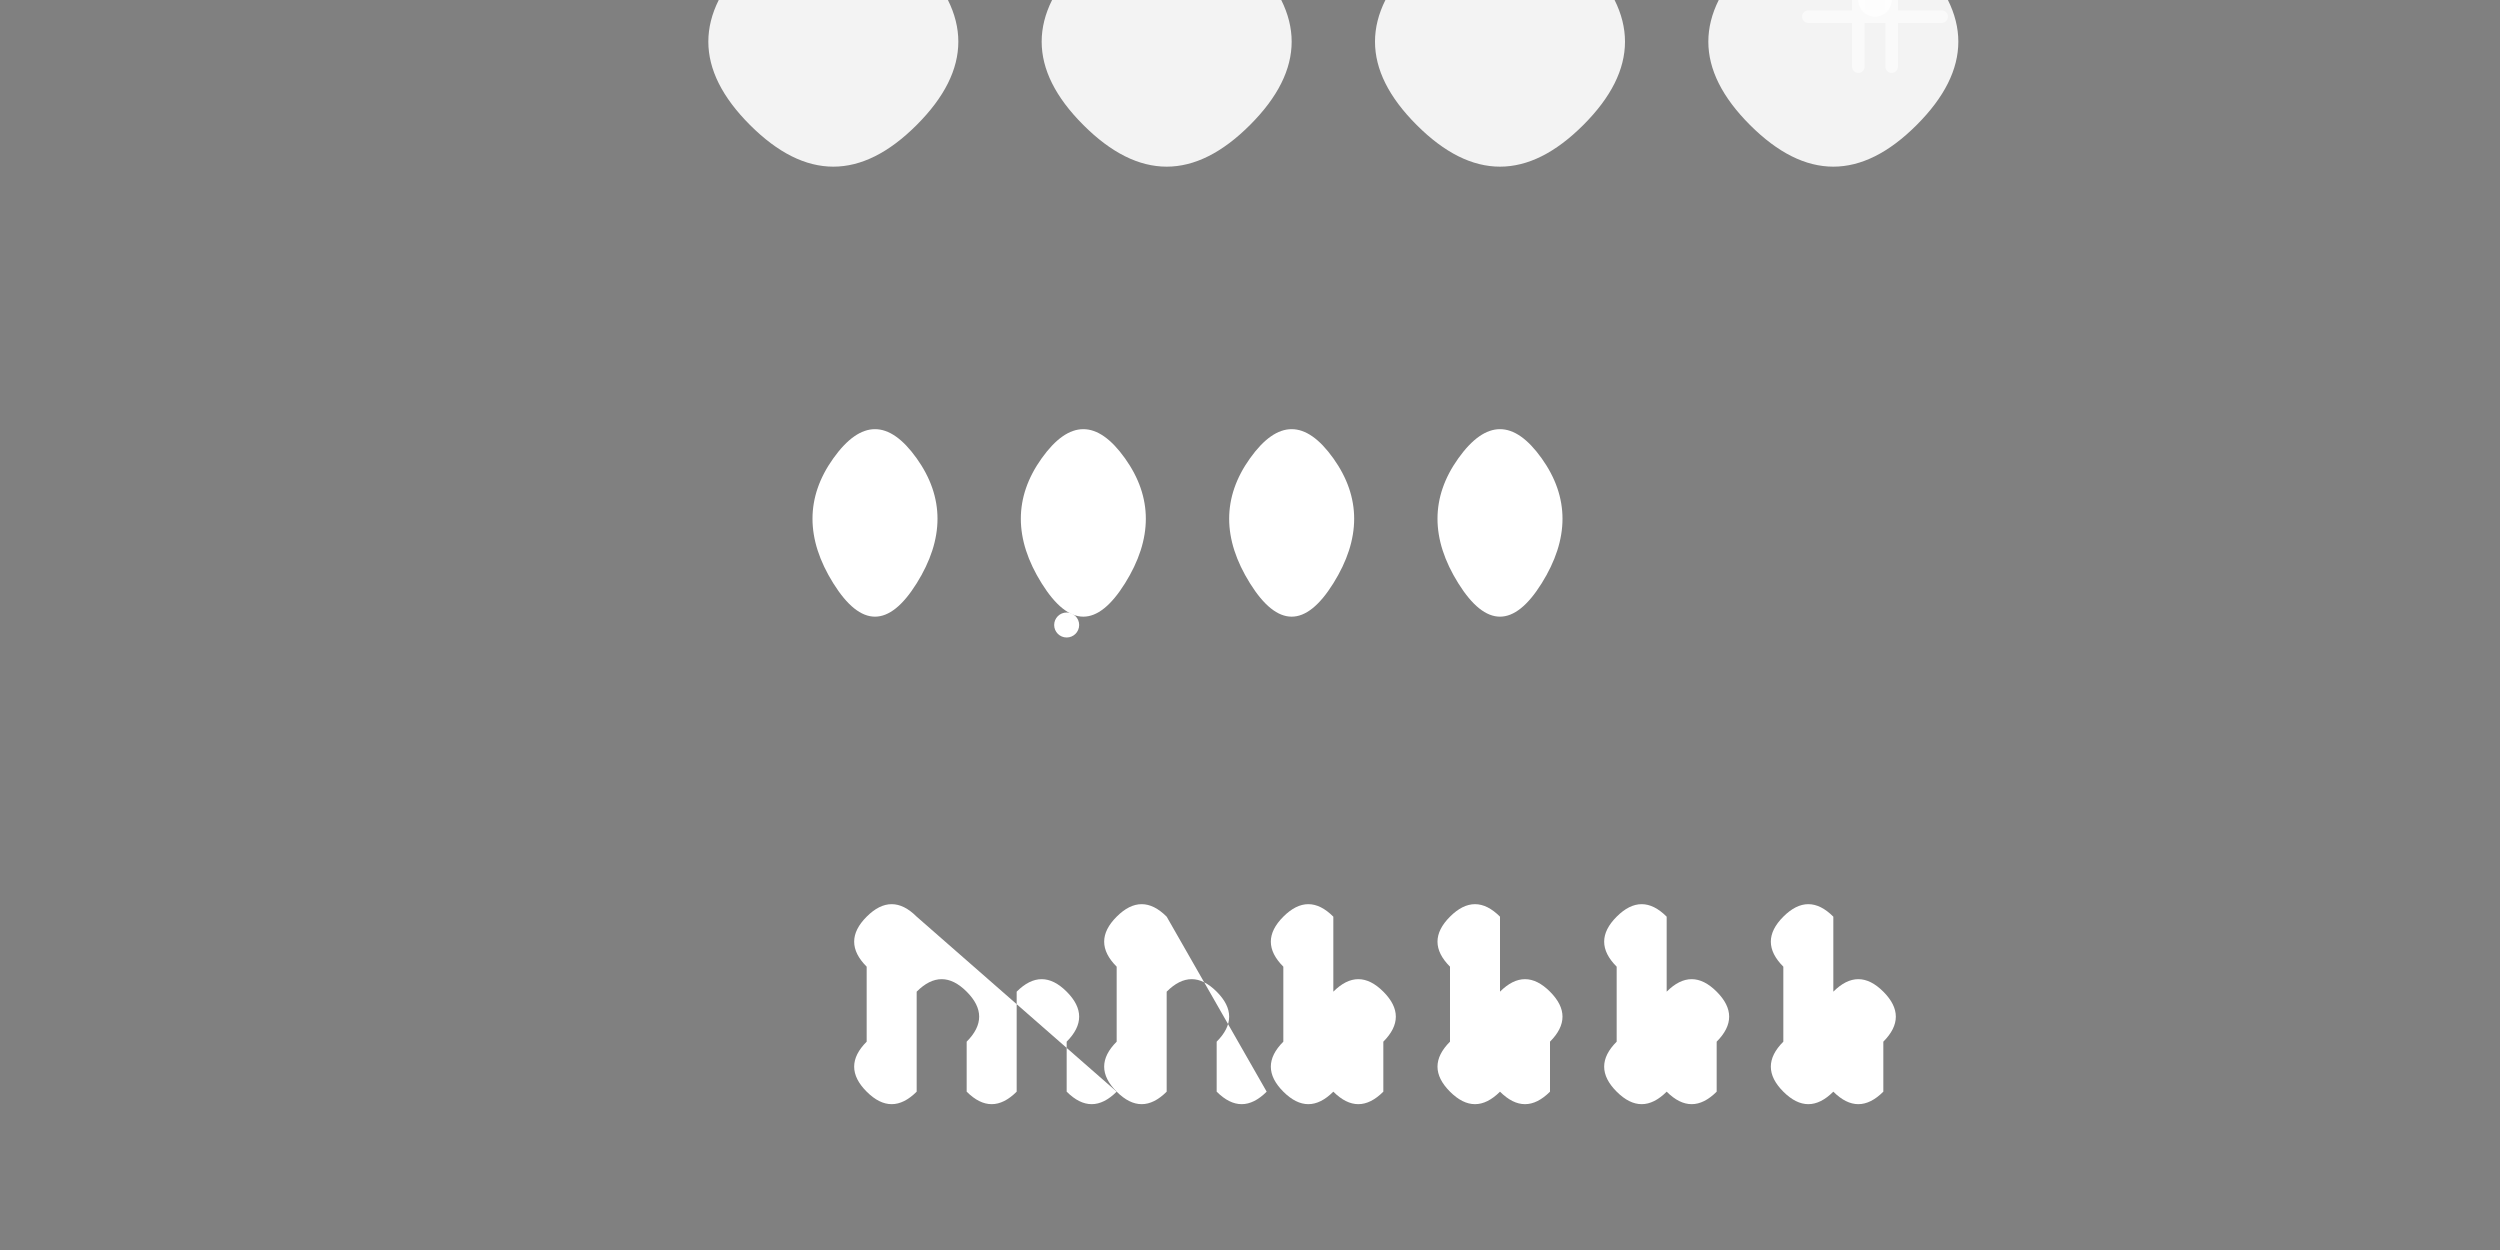 <svg width="300" height="150" viewBox="0 0 300 150" xmlns="http://www.w3.org/2000/svg">
  <rect x="0" y="0" width="300" height="150" fill="#808080" stroke="none"/>
  <defs>
    <style>
      .logo-animation {
        animation: logoFloat 3s ease-in-out infinite;
      }
      .sparkle-animation {
        animation: sparkle 2s ease-in-out infinite;
      }
      .text-glow {
        filter: drop-shadow(0 0 8px rgba(255,255,255,0.3));
      }
      @keyframes logoFloat {
        0%, 100% { transform: translateY(0px); }
        50% { transform: translateY(-3px); }
      }
      @keyframes sparkle {
        0%, 100% { opacity: 0.7; transform: scale(1); }
        50% { opacity: 1; transform: scale(1.1); }
      }
    </style>
  </defs>
  
  <!-- Top decorative elements (4 curved shapes) -->
  <g class="logo-animation" transform="translate(150, 20)">
    <!-- Shape 1 -->
    <path d="M -60 -5 Q -70 -15 -60 -25 Q -50 -35 -40 -25 Q -30 -15 -40 -5 Q -50 5 -60 -5" 
          fill="white" stroke="none" opacity="0.9"/>
    
    <!-- Shape 2 -->
    <path d="M -20 -5 Q -30 -15 -20 -25 Q -10 -35 0 -25 Q 10 -15 0 -5 Q -10 5 -20 -5" 
          fill="white" stroke="none" opacity="0.9"/>
    
    <!-- Shape 3 -->
    <path d="M 20 -5 Q 10 -15 20 -25 Q 30 -35 40 -25 Q 50 -15 40 -5 Q 30 5 20 -5" 
          fill="white" stroke="none" opacity="0.9"/>
    
    <!-- Shape 4 with sparkle -->
    <path d="M 60 -5 Q 50 -15 60 -25 Q 70 -35 80 -25 Q 90 -15 80 -5 Q 70 5 60 -5" 
          fill="white" stroke="none" opacity="0.9"/>
    
    <!-- Sparkle effect -->
    <g class="sparkle-animation" transform="translate(75, -20)">
      <circle cx="0" cy="0" r="2" fill="white" opacity="0.8"/>
      <path d="M -8 -2 L 8 -2 M -8 2 L 8 2 M -2 -8 L -2 8 M 2 -8 L 2 8" 
            stroke="white" stroke-width="1.5" stroke-linecap="round" opacity="0.6"/>
    </g>
  </g>
  
  <!-- Arabic text: مبين -->
  <g class="text-glow logo-animation" transform="translate(150, 70)">
    <!-- م -->
    <path d="M -50 0 Q -55 -8 -50 -15 Q -45 -22 -40 -15 Q -35 -8 -40 0 Q -45 8 -50 0" 
          fill="white" stroke="none" stroke-width="1.5"/>
    <circle cx="-47" cy="-5" r="1.5" fill="white"/>
    
    <!-- ب -->
    <path d="M -25 0 Q -30 -8 -25 -15 Q -20 -22 -15 -15 Q -10 -8 -15 0 Q -20 8 -25 0" 
          fill="white" stroke="none" stroke-width="1.5"/>
    <circle cx="-22" cy="-5" r="1.5" fill="white"/>
    <circle cx="-22" cy="5" r="1.5" fill="white"/>
    
    <!-- ي -->
    <path d="M 0 0 Q -5 -8 0 -15 Q 5 -22 10 -15 Q 15 -8 10 0 Q 5 8 0 0" 
          fill="white" stroke="none" stroke-width="1.5"/>
    <circle cx="2" cy="-5" r="1.5" fill="white"/>
    <circle cx="5" cy="-12" r="2" fill="white"/>
    
    <!-- ن -->
    <path d="M 25 0 Q 20 -8 25 -15 Q 30 -22 35 -15 Q 40 -8 35 0 Q 30 8 25 0" 
          fill="white" stroke="none" stroke-width="1.5"/>
    <circle cx="27" cy="-5" r="1.5" fill="white"/>
    <circle cx="30" cy="-12" r="2" fill="white"/>
  </g>
  
  <!-- Latin text: mubeen -->
  <g class="text-glow logo-animation" transform="translate(150, 110)">
    <!-- m -->
    <path d="M -40 0 Q -43 -3 -46 0 Q -49 3 -46 6 L -46 15 Q -49 18 -46 21 Q -43 24 -40 21 L -40 9 Q -37 6 -34 9 Q -31 12 -34 15 L -34 21 Q -31 24 -28 21 L -28 9 Q -25 6 -22 9 Q -19 12 -22 15 L -22 21 Q -19 24 -16 21" 
          fill="white" stroke="none" stroke-width="1.2"/>
    
    <!-- u -->
    <path d="M -10 0 Q -13 -3 -16 0 Q -19 3 -16 6 L -16 15 Q -19 18 -16 21 Q -13 24 -10 21 L -10 9 Q -7 6 -4 9 Q -1 12 -4 15 L -4 21 Q -1 24 2 21" 
          fill="white" stroke="none" stroke-width="1.2"/>
    
    <!-- b -->
    <path d="M 10 0 Q 7 -3 4 0 Q 1 3 4 6 L 4 15 Q 1 18 4 21 Q 7 24 10 21 L 10 9 Q 13 6 16 9 Q 19 12 16 15 L 16 21 Q 13 24 10 21" 
          fill="white" stroke="none" stroke-width="1.2"/>
    
    <!-- e -->
    <path d="M 30 0 Q 27 -3 24 0 Q 21 3 24 6 L 24 15 Q 21 18 24 21 Q 27 24 30 21 L 30 9 Q 33 6 36 9 Q 39 12 36 15 L 36 21 Q 33 24 30 21" 
          fill="white" stroke="none" stroke-width="1.2"/>
    
    <!-- e -->
    <path d="M 50 0 Q 47 -3 44 0 Q 41 3 44 6 L 44 15 Q 41 18 44 21 Q 47 24 50 21 L 50 9 Q 53 6 56 9 Q 59 12 56 15 L 56 21 Q 53 24 50 21" 
          fill="white" stroke="none" stroke-width="1.2"/>
    
    <!-- n -->
    <path d="M 70 0 Q 67 -3 64 0 Q 61 3 64 6 L 64 15 Q 61 18 64 21 Q 67 24 70 21 L 70 9 Q 73 6 76 9 Q 79 12 76 15 L 76 21 Q 73 24 70 21" 
          fill="white" stroke="none" stroke-width="1.2"/>
  </g>
</svg>
